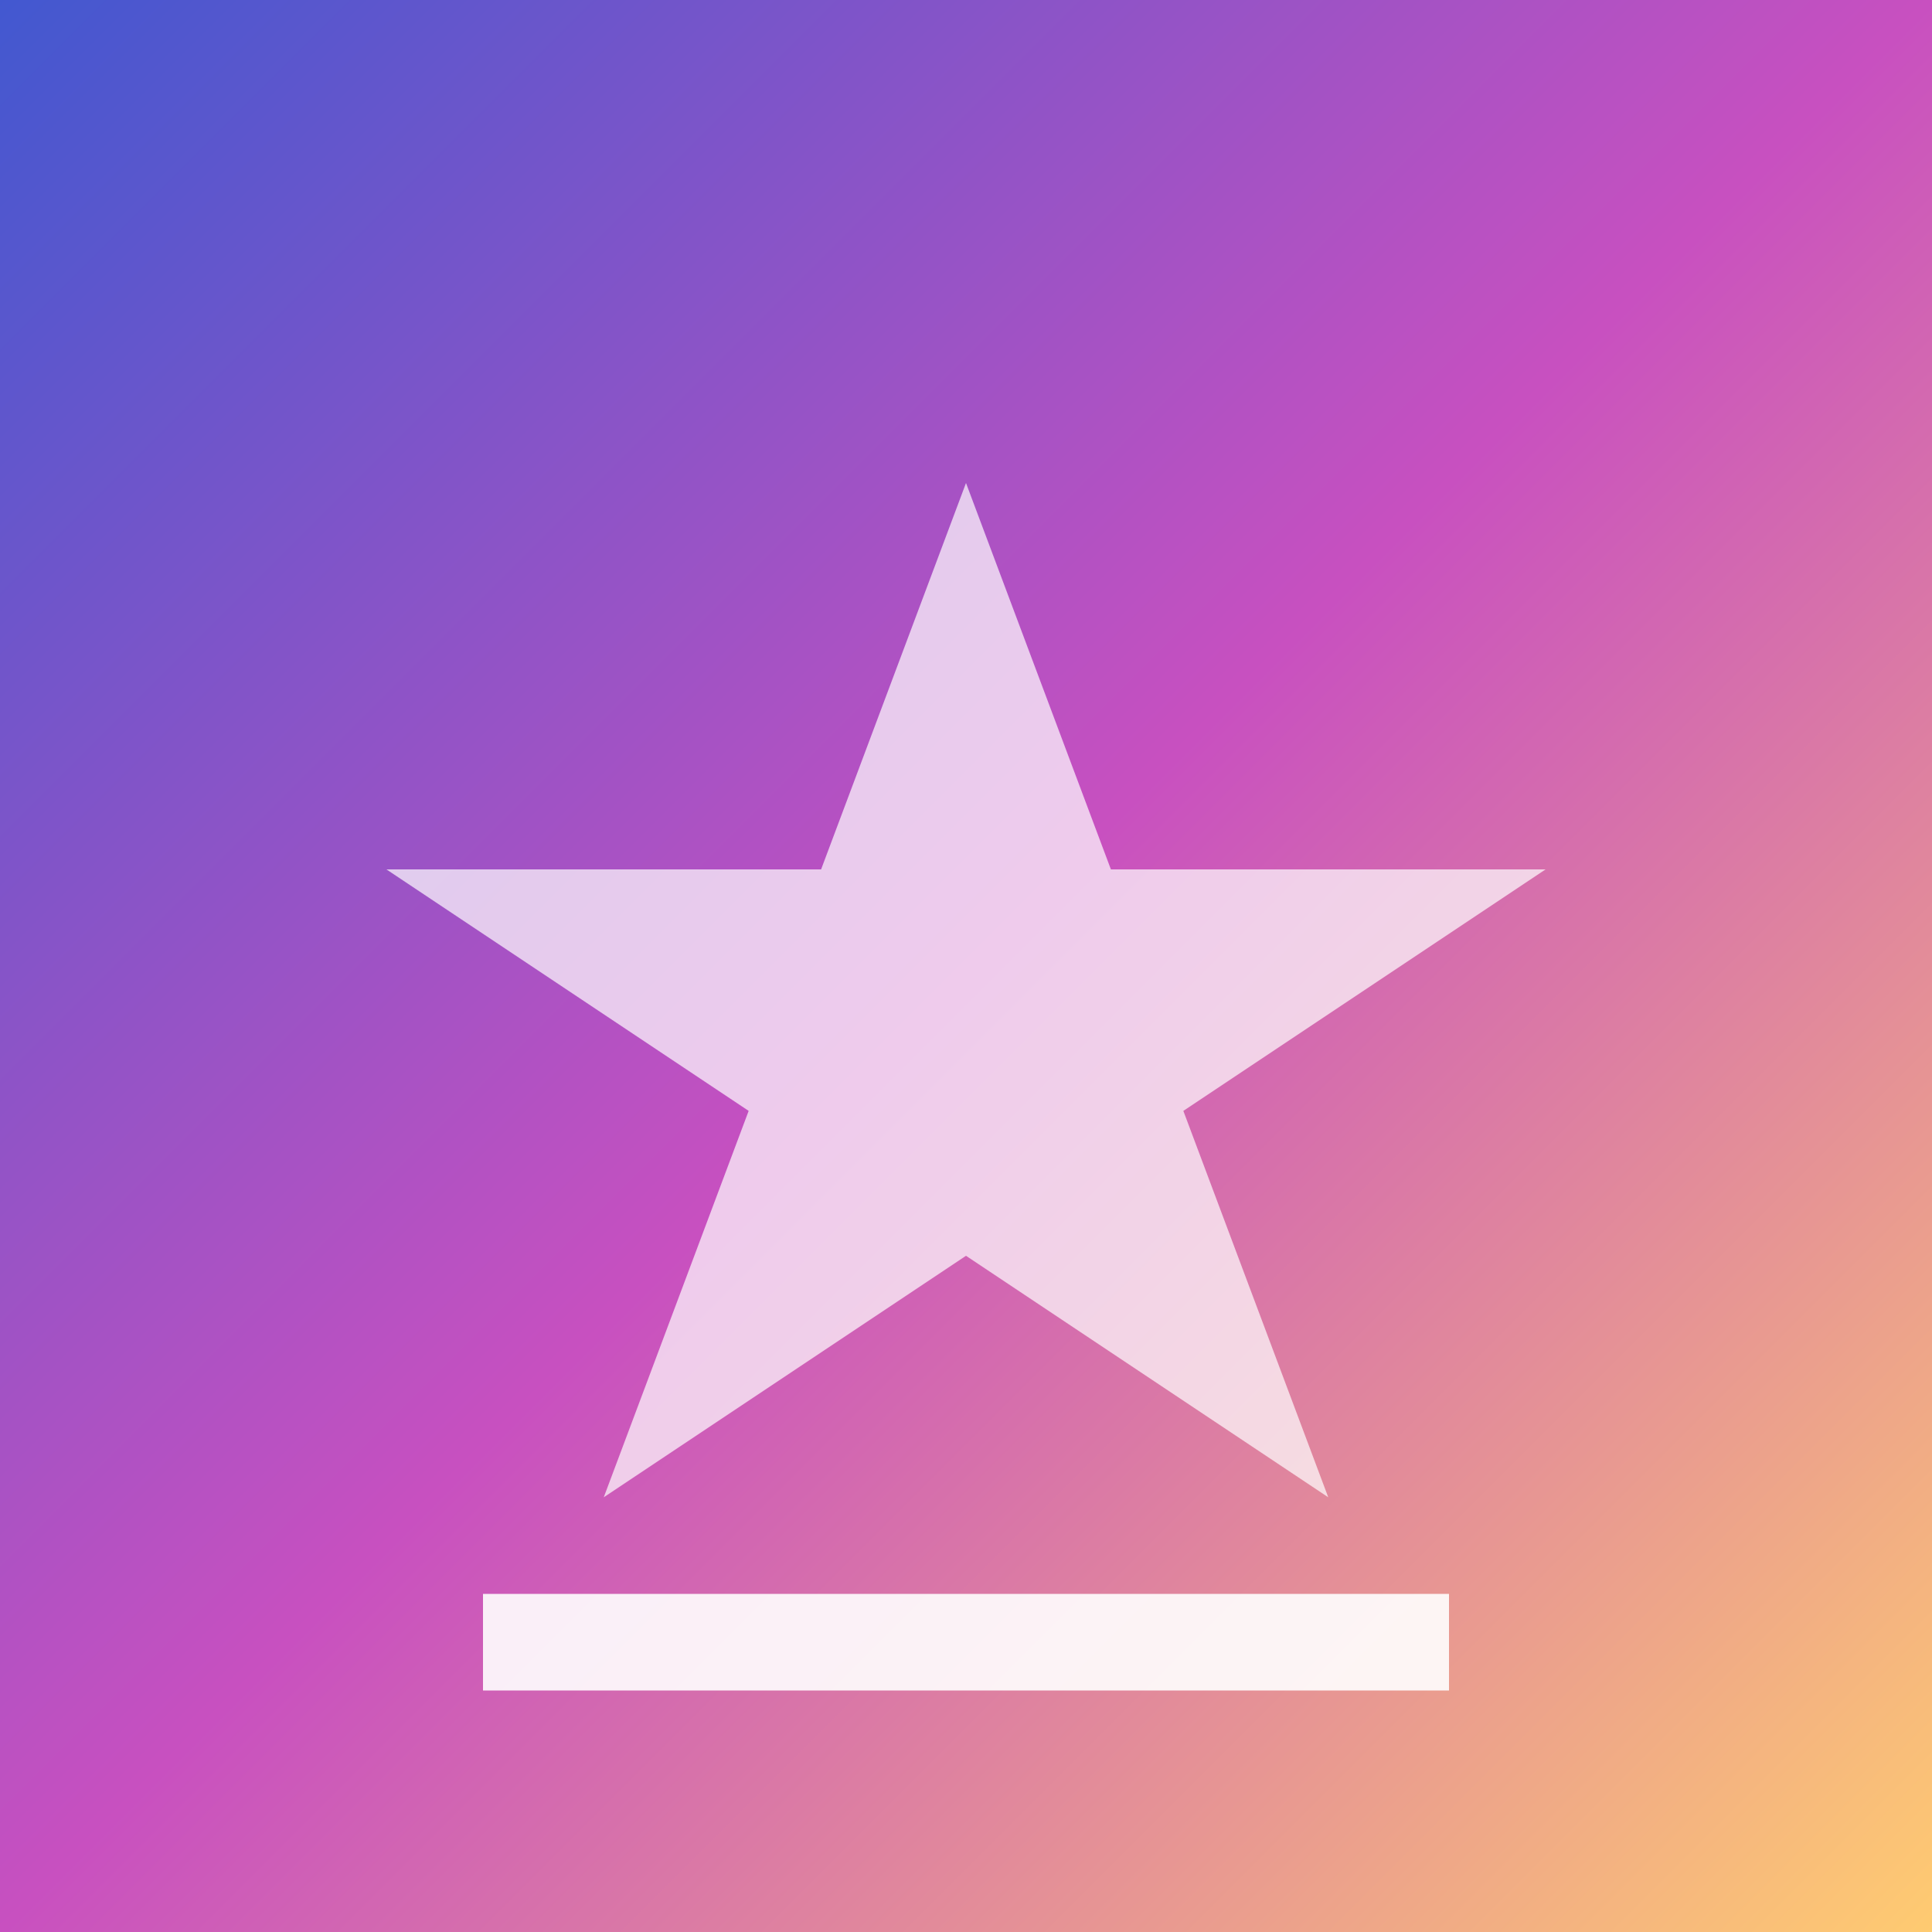 <svg xmlns="http://www.w3.org/2000/svg" width="400" height="400" viewBox="0 0 400 400">
  <rect x="0" y="0" width="400" height="400" fill="#333333" stroke="none"/>
  <defs>
    <linearGradient id="grad1" x1="0%" y1="0%" x2="100%" y2="100%">
      <stop offset="0%" style="stop-color:#4158D0;stop-opacity:1" />
      <stop offset="50%" style="stop-color:#C850C0;stop-opacity:1" />
      <stop offset="100%" style="stop-color:#FFCC70;stop-opacity:1" />
    </linearGradient>
  </defs>
  <rect width="400" height="400" fill="url(#grad1)" />
  <path d="M200,100 L230,180 L320,180 L245,230 L275,310 L200,260 L125,310 L155,230 L80,180 L170,180 Z" fill="white" opacity="0.7" />
  <rect x="100" y="330" width="200" height="20" fill="white" opacity="0.9" />
</svg>